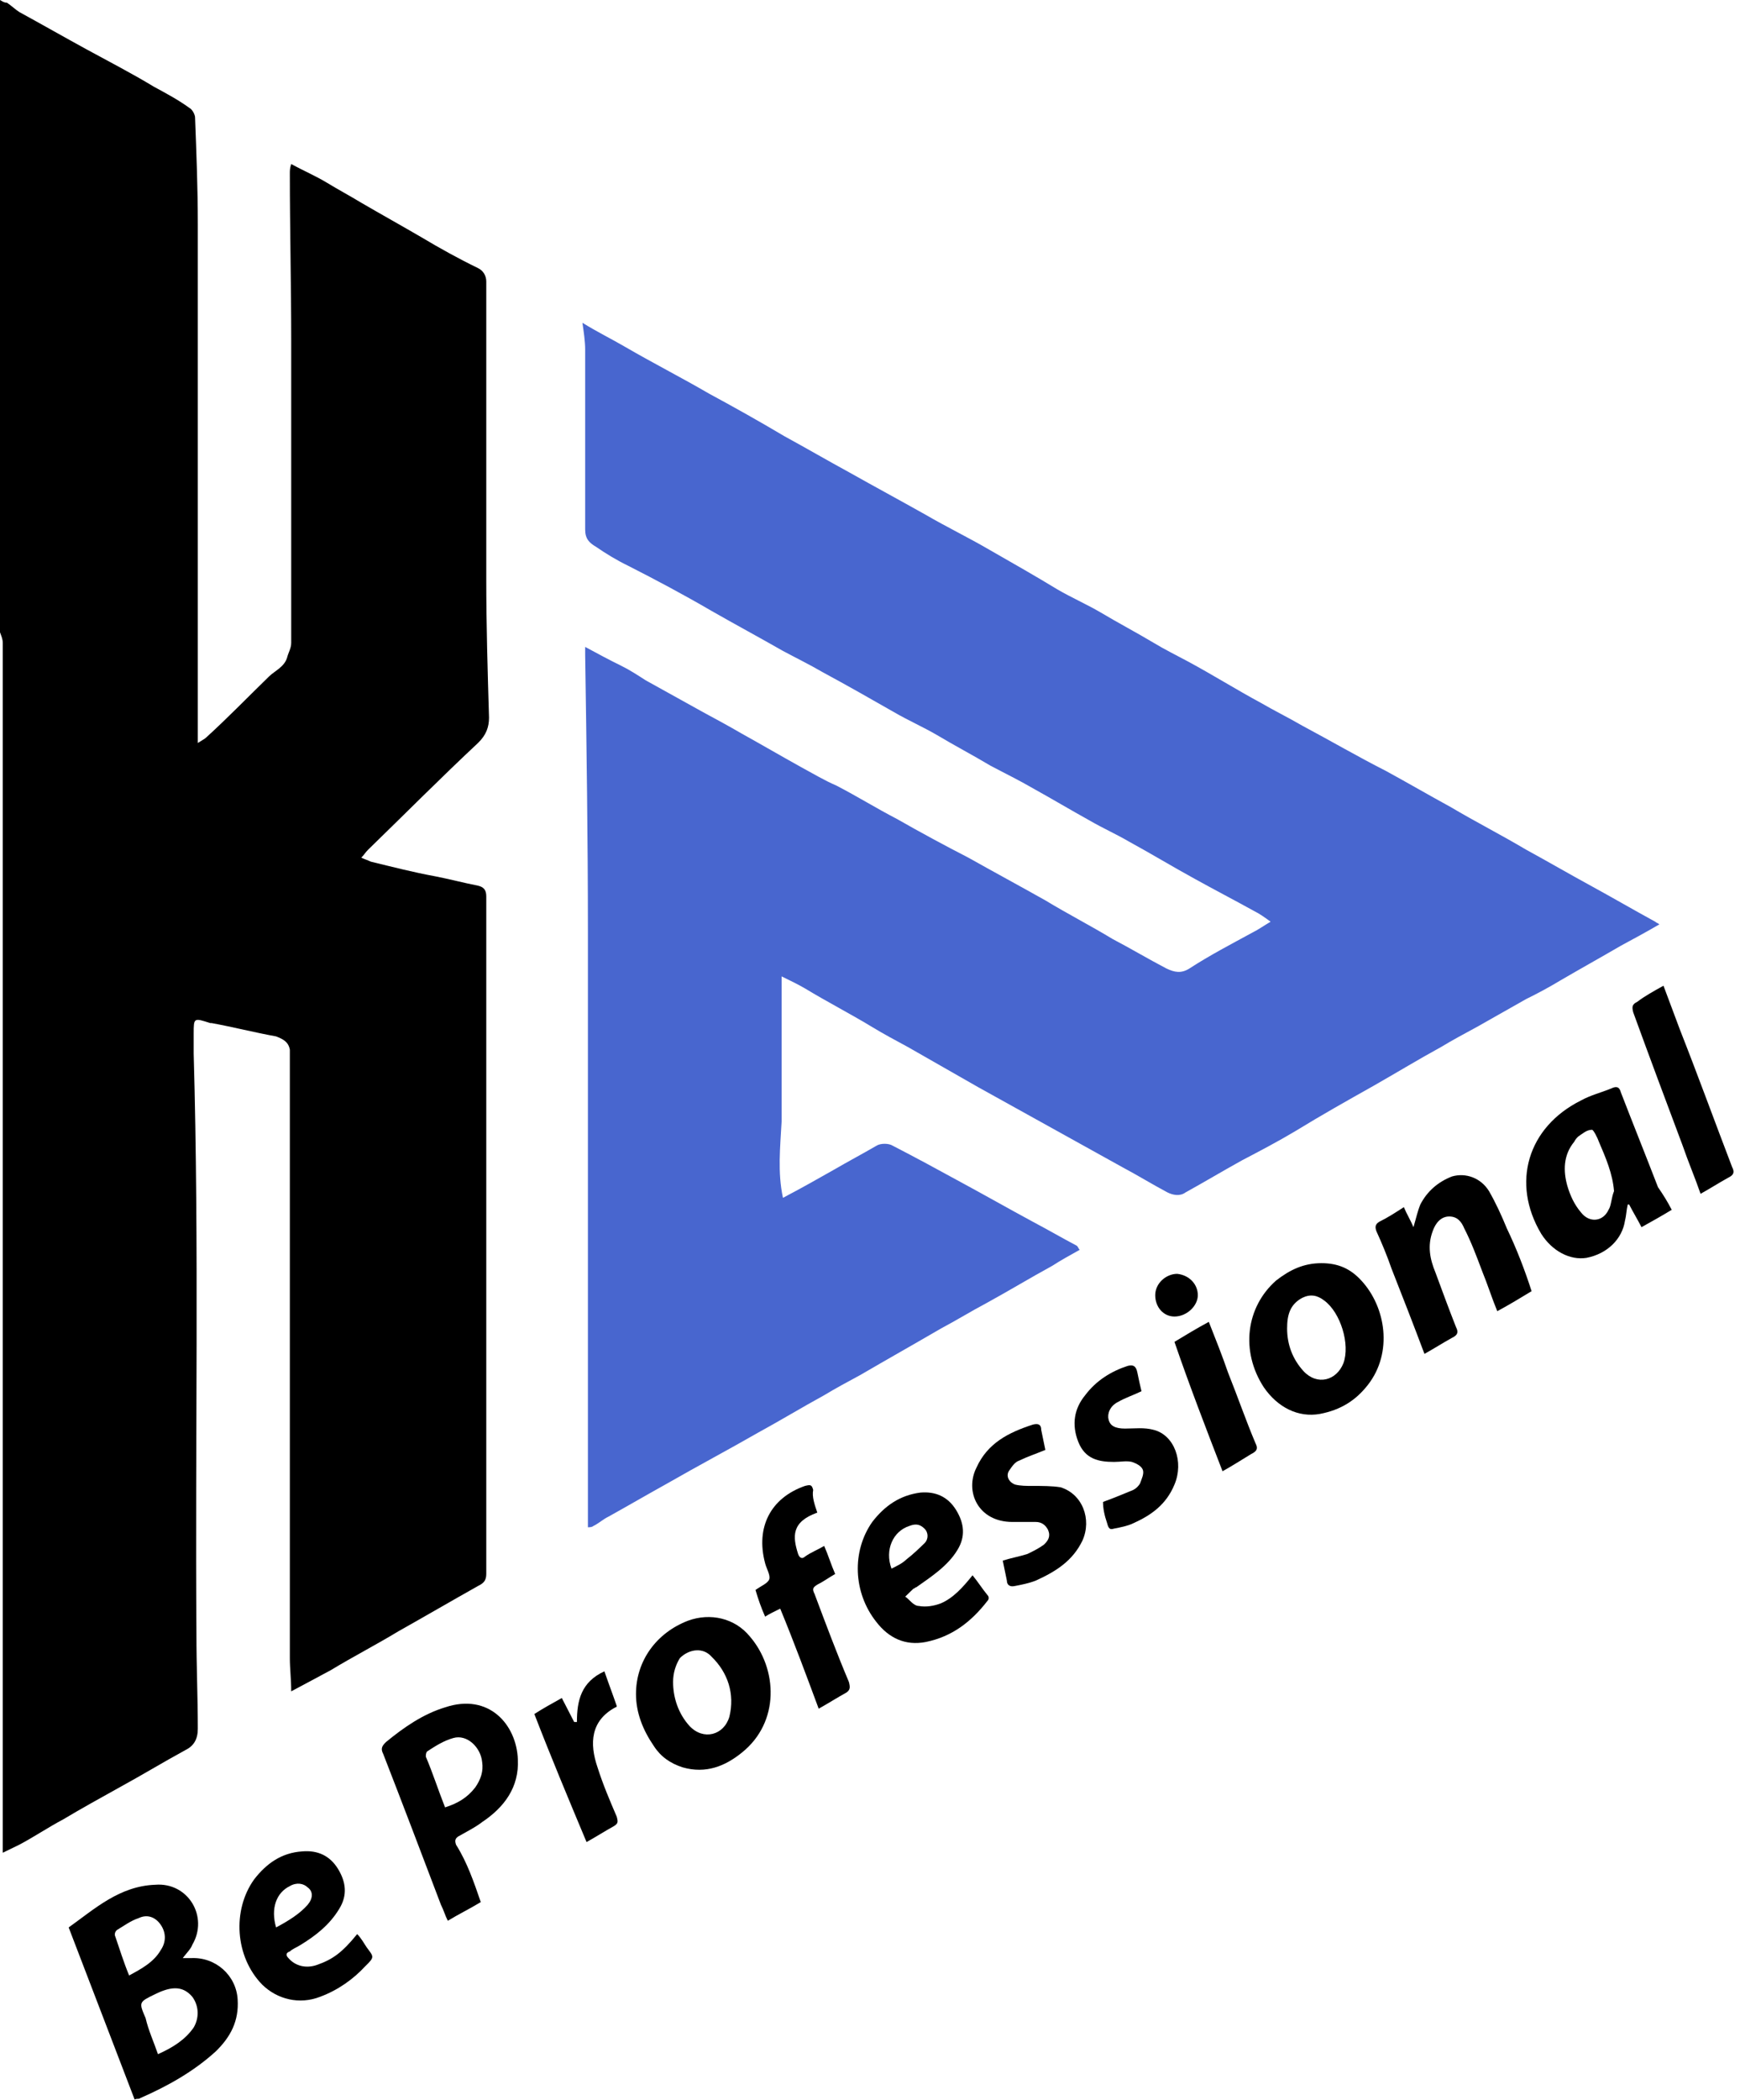 <svg width="92" height="111" viewBox="0 0 92 111" fill="none" xmlns="http://www.w3.org/2000/svg">
<g id="Group">
<path id="Vector" d="M0.363 0.141C0.581 0.282 0.799 0.493 1.017 0.634C2.179 1.269 3.414 1.974 4.576 2.608C5.738 3.243 6.972 3.877 8.134 4.582C8.788 4.935 9.442 5.287 10.023 5.71C10.168 5.781 10.313 6.063 10.313 6.204C10.386 8.107 10.459 9.94 10.459 11.844C10.459 20.797 10.459 29.75 10.459 38.633C10.459 38.773 10.459 38.985 10.459 39.267C10.677 39.126 10.822 39.056 10.894 38.985C12.056 37.928 13.146 36.8 14.235 35.742C14.526 35.46 15.034 35.249 15.18 34.755C15.252 34.473 15.397 34.262 15.397 33.98C15.397 28.622 15.397 23.335 15.397 17.977C15.397 15.016 15.325 12.126 15.325 9.165C15.325 9.024 15.325 8.883 15.397 8.671C16.051 9.024 16.705 9.306 17.286 9.658C17.867 10.011 18.52 10.363 19.102 10.716C20.191 11.35 21.208 11.914 22.297 12.549C23.241 13.113 24.258 13.677 25.275 14.17C25.566 14.311 25.711 14.593 25.711 14.875C25.711 16.073 25.711 17.342 25.711 18.541C25.711 22.559 25.711 26.578 25.711 30.596C25.711 33.063 25.783 35.46 25.856 37.928C25.856 38.421 25.711 38.844 25.275 39.267C23.314 41.1 21.426 43.003 19.465 44.907C19.319 45.048 19.247 45.189 19.102 45.33C19.247 45.4 19.465 45.471 19.61 45.541C20.772 45.823 21.861 46.105 23.023 46.317C23.75 46.458 24.549 46.669 25.275 46.81C25.566 46.881 25.711 47.022 25.711 47.374C25.711 48.714 25.711 50.053 25.711 51.392C25.711 61.967 25.711 72.612 25.711 83.187C25.711 83.539 25.566 83.68 25.275 83.821C23.895 84.597 22.442 85.443 21.062 86.218C19.9 86.923 18.666 87.558 17.504 88.263C16.85 88.615 16.196 88.968 15.397 89.391C15.397 88.756 15.325 88.192 15.325 87.628C15.325 77.054 15.325 66.479 15.325 55.904C15.325 55.763 15.325 55.622 15.325 55.481C15.252 55.058 14.962 54.917 14.598 54.776C13.436 54.565 12.347 54.283 11.185 54.071C11.185 54.071 11.185 54.071 11.112 54.071C10.241 53.789 10.241 53.789 10.241 54.635C10.241 54.988 10.241 55.34 10.241 55.693C10.531 65.915 10.313 76.137 10.386 86.359C10.386 88.051 10.459 89.743 10.459 91.365C10.459 91.928 10.241 92.281 9.805 92.493C8.643 93.127 7.481 93.832 6.319 94.466C5.302 95.03 4.285 95.594 3.341 96.158C2.542 96.581 1.816 97.075 1.017 97.498C0.726 97.639 0.436 97.78 0.145 97.921C0.145 97.639 0.145 97.427 0.145 97.286C0.145 76.208 0.145 55.058 0.145 33.98C0.145 33.768 0.073 33.627 0 33.416C0 22.277 0 11.139 0 0C0.218 0.141 0.291 0.141 0.363 0.141Z" fill="black"/>
<path id="Vector_2" d="M41.398 63.307C42.343 62.813 43.214 62.32 44.086 61.826C44.812 61.403 45.611 60.98 46.337 60.557C46.555 60.416 46.991 60.416 47.209 60.557C48.444 61.192 49.606 61.826 50.768 62.461C52.075 63.166 53.31 63.871 54.617 64.576C55.416 64.999 56.142 65.421 56.941 65.844C57.014 65.915 57.014 65.986 57.086 66.056C56.578 66.338 56.07 66.62 55.634 66.902C54.472 67.536 53.31 68.241 52.148 68.876C51.349 69.299 50.55 69.792 49.751 70.215C48.298 71.061 46.918 71.837 45.466 72.683C44.812 73.035 44.158 73.388 43.577 73.74C42.415 74.375 41.253 75.08 40.091 75.714C38.493 76.631 36.895 77.477 35.298 78.393C34.281 78.957 33.191 79.591 32.175 80.156C31.884 80.296 31.666 80.508 31.376 80.649C31.303 80.719 31.158 80.719 31.085 80.719C31.085 80.508 31.085 80.367 31.085 80.156C31.085 69.863 31.085 59.57 31.085 49.207C31.085 44.343 31.013 39.478 30.94 34.614C30.94 34.473 30.94 34.332 30.94 34.191C31.594 34.544 32.247 34.896 32.828 35.178C33.264 35.39 33.7 35.672 34.136 35.954C35.152 36.518 36.169 37.082 37.186 37.646C37.84 37.998 38.493 38.351 39.22 38.773C40.236 39.337 41.326 39.972 42.343 40.536C42.996 40.889 43.577 41.241 44.231 41.523C45.321 42.087 46.337 42.721 47.427 43.285C48.661 43.99 49.969 44.695 51.203 45.33C52.583 46.105 53.891 46.81 55.271 47.586C56.433 48.291 57.667 48.925 58.83 49.63C59.774 50.124 60.718 50.688 61.662 51.181C62.098 51.393 62.461 51.463 62.897 51.181C63.986 50.476 65.076 49.912 66.238 49.278C66.528 49.137 66.819 48.925 67.182 48.714C66.891 48.502 66.601 48.291 66.31 48.15C65.293 47.586 64.204 47.022 63.187 46.458C62.025 45.823 60.863 45.118 59.701 44.484C58.975 44.061 58.321 43.779 57.595 43.356C56.578 42.792 55.634 42.228 54.617 41.664C53.891 41.241 53.164 40.889 52.365 40.465C51.421 39.901 50.477 39.408 49.533 38.844C48.807 38.421 48.008 38.069 47.282 37.646C46.047 36.941 44.812 36.236 43.505 35.531C42.779 35.108 42.052 34.755 41.398 34.403C40.164 33.698 38.856 32.993 37.622 32.288C36.169 31.442 34.717 30.666 33.191 29.891C32.61 29.609 32.029 29.256 31.521 28.904C31.158 28.692 30.94 28.481 30.94 27.987C30.94 24.815 30.94 21.643 30.94 18.47C30.94 18.047 30.867 17.554 30.795 17.06C31.594 17.554 32.32 17.906 33.046 18.329C34.499 19.175 36.024 19.951 37.477 20.797C38.784 21.502 40.164 22.277 41.471 23.053C42.633 23.687 43.723 24.322 44.885 24.956C46.265 25.732 47.572 26.436 48.952 27.212C50.041 27.846 51.203 28.41 52.293 29.045C53.528 29.75 54.762 30.455 55.924 31.16C56.651 31.583 57.45 31.935 58.176 32.358C59.12 32.922 60.064 33.416 61.008 33.98C61.589 34.332 62.17 34.614 62.824 34.967C64.132 35.672 65.366 36.447 66.674 37.152C67.4 37.575 68.126 37.928 68.852 38.351C70.305 39.126 71.757 39.972 73.283 40.748C74.445 41.382 75.534 42.016 76.696 42.651C78.004 43.426 79.384 44.131 80.691 44.907C81.853 45.541 82.942 46.176 84.105 46.81C85.267 47.445 86.356 48.079 87.518 48.714C87.591 48.784 87.663 48.784 87.736 48.855C87.01 49.278 86.356 49.63 85.702 49.983C84.613 50.617 83.596 51.181 82.507 51.816C81.926 52.168 81.272 52.52 80.691 52.803C79.819 53.296 78.948 53.789 78.076 54.283C77.423 54.635 76.769 54.988 76.188 55.34C75.026 55.975 73.864 56.68 72.629 57.385C71.249 58.16 69.869 58.936 68.489 59.782C67.545 60.346 66.601 60.839 65.657 61.333C64.64 61.897 63.696 62.461 62.679 63.025C62.388 63.236 62.025 63.166 61.735 63.025C60.936 62.602 60.137 62.108 59.338 61.685C57.813 60.839 56.288 59.993 54.762 59.147C53.745 58.583 52.729 58.019 51.712 57.455C50.477 56.75 49.242 56.045 48.008 55.34C47.354 54.988 46.7 54.635 46.119 54.283C44.957 53.578 43.723 52.944 42.561 52.239C42.197 52.027 41.762 51.816 41.326 51.604C41.326 52.944 41.326 54.212 41.326 55.481C41.326 56.75 41.326 58.019 41.326 59.288C41.253 60.628 41.108 61.967 41.398 63.307Z" fill="#4866CF"/>
<path id="Vector_3" d="M9.66 103.49C9.877 103.49 9.95 103.49 10.095 103.49C11.403 103.42 12.492 104.407 12.565 105.675C12.637 106.803 12.202 107.649 11.403 108.425C10.241 109.482 8.861 110.258 7.408 110.892C7.335 110.963 7.263 110.892 7.118 110.963C5.955 107.931 4.793 104.9 3.631 101.869C5.011 100.882 6.319 99.683 8.207 99.613C9.95 99.472 11.04 101.305 10.168 102.785C10.095 102.997 9.877 103.208 9.66 103.49ZM8.352 108.566C9.151 108.213 9.805 107.79 10.241 107.156C10.531 106.662 10.531 106.028 10.168 105.534C9.805 105.112 9.369 104.971 8.715 105.182C8.498 105.253 8.352 105.323 8.207 105.393C7.335 105.816 7.335 105.816 7.699 106.662C7.844 107.297 8.134 107.931 8.352 108.566ZM6.827 104.407C7.481 104.054 8.134 103.702 8.498 103.067C8.788 102.644 8.788 102.151 8.498 101.728C8.207 101.305 7.771 101.164 7.335 101.375C6.9 101.516 6.537 101.798 6.173 102.01C6.101 102.08 6.028 102.221 6.101 102.362C6.319 102.997 6.537 103.702 6.827 104.407Z" fill="black"/>
<path id="Vector_4" d="M25.42 100.529C24.839 100.882 24.258 101.164 23.677 101.516C23.532 101.234 23.459 100.952 23.314 100.67C22.297 97.991 21.28 95.312 20.264 92.704C20.118 92.422 20.191 92.281 20.409 92.07C21.353 91.294 22.37 90.589 23.532 90.237C25.856 89.461 27.309 91.153 27.381 92.986C27.454 94.466 26.655 95.524 25.493 96.299C25.13 96.581 24.694 96.793 24.331 97.004C24.04 97.145 24.04 97.286 24.113 97.498C24.694 98.414 25.057 99.472 25.42 100.529ZM23.532 95.524C24.186 95.312 24.694 95.03 25.13 94.466C25.42 94.043 25.566 93.621 25.493 93.127C25.42 92.352 24.694 91.647 23.968 91.858C23.459 91.999 23.023 92.281 22.588 92.563C22.515 92.633 22.515 92.775 22.515 92.845C22.878 93.691 23.169 94.607 23.532 95.524Z" fill="black"/>
<path id="Vector_5" d="M88.39 63.941C87.809 64.294 87.3 64.576 86.792 64.858C86.574 64.435 86.356 64.082 86.138 63.659H86.066C85.993 63.941 85.993 64.223 85.92 64.505C85.775 65.492 84.976 66.267 83.887 66.479C83.015 66.62 82.071 66.126 81.49 65.21C79.892 62.531 80.764 59.57 83.596 58.16C84.105 57.878 84.686 57.737 85.194 57.526C85.484 57.385 85.63 57.455 85.702 57.737C86.356 59.429 87.01 61.051 87.663 62.743C87.954 63.166 88.172 63.518 88.39 63.941ZM85.339 62.954C85.267 62.038 84.903 61.192 84.54 60.346C84.468 60.134 84.25 59.711 84.177 59.711C83.887 59.711 83.669 59.923 83.451 60.064C83.378 60.134 83.306 60.205 83.233 60.346C82.652 61.051 82.652 61.897 82.87 62.672C83.015 63.166 83.233 63.659 83.596 64.082C84.032 64.646 84.758 64.576 85.049 63.941C85.194 63.73 85.194 63.307 85.339 62.954Z" fill="black"/>
<path id="Vector_6" d="M69.869 66.761C70.741 66.761 71.395 67.043 71.976 67.677C73.283 69.087 73.646 71.484 72.339 73.176C71.685 74.022 70.886 74.516 69.797 74.727C68.635 74.939 67.545 74.375 66.819 73.317C65.584 71.414 65.875 69.087 67.473 67.677C68.199 67.114 68.925 66.761 69.869 66.761ZM68.054 70.215C68.054 71.061 68.344 71.837 68.925 72.471C69.651 73.247 70.668 72.965 71.031 72.048C71.395 71.061 70.886 69.369 70.015 68.735C69.651 68.453 69.288 68.382 68.853 68.594C68.199 68.946 68.054 69.51 68.054 70.215Z" fill="black"/>
<path id="Vector_7" d="M33.627 89.532C33.627 87.769 34.717 86.289 36.387 85.654C37.549 85.231 38.856 85.513 39.655 86.5C41.108 88.192 41.253 91.012 39.22 92.633C38.348 93.338 37.331 93.761 36.097 93.409C35.443 93.198 34.934 92.845 34.571 92.281C33.99 91.435 33.627 90.519 33.627 89.532ZM35.588 88.897C35.588 89.743 35.879 90.589 36.46 91.224C37.186 91.999 38.276 91.717 38.566 90.73C38.856 89.532 38.493 88.404 37.622 87.558C37.186 87.064 36.46 87.135 35.951 87.628C35.733 87.981 35.588 88.404 35.588 88.897Z" fill="black"/>
<path id="Vector_8" d="M80.981 68.241C80.4 68.594 79.819 68.946 79.166 69.299C78.875 68.594 78.657 67.889 78.367 67.184C78.076 66.409 77.786 65.633 77.423 64.928C77.277 64.576 77.059 64.293 76.624 64.293C76.188 64.293 75.897 64.646 75.752 65.069C75.462 65.844 75.607 66.549 75.897 67.254C76.261 68.241 76.624 69.228 76.987 70.145C77.132 70.427 77.059 70.568 76.769 70.709C76.261 70.991 75.825 71.273 75.316 71.555C74.735 70.004 74.154 68.523 73.573 67.043C73.355 66.409 73.065 65.704 72.774 65.069C72.702 64.858 72.702 64.716 72.92 64.576C73.355 64.364 73.791 64.082 74.227 63.8C74.372 64.153 74.59 64.505 74.735 64.858C74.881 64.364 74.953 64.011 75.099 63.659C75.462 62.954 76.043 62.461 76.769 62.179C77.495 61.967 78.294 62.249 78.73 62.954C79.093 63.589 79.384 64.223 79.674 64.928C80.183 65.986 80.618 67.113 80.981 68.241Z" fill="black"/>
<path id="Vector_9" d="M18.884 102.221C19.101 102.433 19.247 102.715 19.392 102.926C19.755 103.42 19.828 103.42 19.319 103.913C18.666 104.618 17.867 105.182 16.922 105.535C15.833 105.957 14.671 105.675 13.872 104.9C12.419 103.42 12.274 100.952 13.436 99.331C14.09 98.485 14.889 97.921 15.978 97.85C16.777 97.78 17.431 98.062 17.867 98.767C18.302 99.472 18.375 100.177 17.939 100.882C17.431 101.728 16.705 102.292 15.906 102.785C15.688 102.926 15.47 102.997 15.325 103.138C15.107 103.208 15.107 103.349 15.252 103.49C15.615 103.913 16.196 104.054 16.777 103.843C17.576 103.561 18.085 103.208 18.884 102.221ZM14.598 101.869C15.252 101.516 15.833 101.164 16.269 100.67C16.559 100.318 16.559 99.965 16.269 99.754C16.051 99.542 15.688 99.472 15.325 99.683C14.598 100.036 14.308 100.882 14.598 101.869Z" fill="black"/>
<path id="Vector_10" d="M51.422 83.257C51.712 83.61 51.93 83.962 52.22 84.315C52.293 84.385 52.293 84.526 52.22 84.597C51.349 85.725 50.332 86.5 48.952 86.782C47.863 86.994 46.991 86.571 46.337 85.725C45.103 84.174 45.03 81.988 46.12 80.437C46.773 79.591 47.572 79.028 48.661 78.886C49.461 78.816 50.114 79.098 50.55 79.803C50.986 80.508 51.058 81.213 50.623 81.918C50.114 82.764 49.243 83.328 48.444 83.892C48.371 83.892 48.371 83.962 48.298 83.962C48.153 84.103 48.008 84.244 47.863 84.385C48.081 84.526 48.298 84.879 48.589 84.879C48.952 84.949 49.388 84.879 49.751 84.738C50.405 84.456 50.913 83.892 51.422 83.257ZM47.136 82.905C47.427 82.764 47.717 82.623 47.935 82.411C48.298 82.129 48.589 81.847 48.879 81.565C49.097 81.354 49.097 81.001 48.879 80.79C48.661 80.578 48.444 80.508 48.081 80.649C47.209 80.931 46.773 81.918 47.136 82.905Z" fill="black"/>
<path id="Vector_11" d="M43.214 79.944C41.834 80.438 41.907 81.213 42.198 82.129C42.27 82.341 42.415 82.411 42.561 82.27C42.851 82.059 43.214 81.918 43.578 81.706C43.795 82.2 43.941 82.693 44.158 83.187C43.795 83.398 43.505 83.61 43.214 83.751C42.996 83.892 42.924 83.962 43.069 84.244C43.65 85.795 44.231 87.346 44.885 88.897C44.958 89.179 44.958 89.32 44.74 89.461C44.231 89.743 43.795 90.025 43.287 90.307C42.633 88.545 41.98 86.782 41.253 85.02C40.963 85.161 40.672 85.302 40.455 85.443C40.237 84.949 40.091 84.526 39.946 84.033C40.237 83.821 40.6 83.68 40.672 83.469C40.745 83.257 40.527 82.905 40.455 82.623C39.946 80.719 40.745 79.168 42.561 78.534C42.851 78.463 42.924 78.464 42.996 78.746C42.924 79.098 43.069 79.521 43.214 79.944Z" fill="black"/>
<path id="Vector_12" d="M58.321 79.38C58.902 79.168 59.411 78.957 59.919 78.746C60.064 78.675 60.21 78.534 60.282 78.393C60.355 78.181 60.5 77.9 60.428 77.688C60.355 77.477 60.064 77.336 59.846 77.265C59.556 77.195 59.265 77.265 58.902 77.265C58.103 77.265 57.377 77.124 57.014 76.208C56.651 75.291 56.796 74.445 57.377 73.74C57.958 72.965 58.757 72.471 59.629 72.189C59.919 72.119 60.064 72.189 60.137 72.542C60.21 72.894 60.282 73.247 60.355 73.529C59.919 73.74 59.483 73.881 59.12 74.093C58.684 74.304 58.539 74.727 58.612 75.009C58.684 75.362 58.975 75.503 59.483 75.503C59.992 75.503 60.5 75.432 61.008 75.573C62.098 75.855 62.606 77.265 62.098 78.463C61.662 79.521 60.863 80.085 59.919 80.508C59.629 80.649 59.265 80.719 58.902 80.79C58.684 80.86 58.612 80.79 58.539 80.508C58.394 80.085 58.321 79.733 58.321 79.38Z" fill="black"/>
<path id="Vector_13" d="M55.271 76.631C54.762 76.842 54.327 76.983 53.891 77.195C53.673 77.265 53.528 77.477 53.382 77.688C53.164 77.97 53.31 78.323 53.673 78.463C53.963 78.534 54.254 78.534 54.617 78.534C55.126 78.534 55.634 78.534 56.07 78.605C57.232 78.957 57.74 80.296 57.232 81.424C56.723 82.482 55.852 83.046 54.762 83.539C54.399 83.68 54.036 83.751 53.673 83.821C53.382 83.892 53.237 83.751 53.237 83.539C53.164 83.187 53.092 82.834 53.019 82.482C53.455 82.341 53.891 82.27 54.327 82.129C54.617 81.988 54.908 81.847 55.198 81.636C55.416 81.424 55.561 81.213 55.416 80.861C55.271 80.579 55.053 80.438 54.762 80.438C54.327 80.438 53.963 80.438 53.528 80.438C51.712 80.438 50.986 78.816 51.639 77.547C52.22 76.278 53.31 75.714 54.617 75.291C54.908 75.221 55.053 75.291 55.053 75.573C55.126 75.926 55.198 76.278 55.271 76.631Z" fill="black"/>
<path id="Vector_14" d="M87.954 52.097C88.244 52.873 88.535 53.648 88.825 54.424C89.77 56.821 90.641 59.218 91.585 61.685C91.731 61.967 91.658 62.108 91.367 62.249C90.859 62.531 90.423 62.813 89.915 63.095C89.624 62.249 89.261 61.403 88.971 60.557C88.099 58.231 87.228 55.904 86.356 53.508C86.283 53.225 86.283 53.084 86.574 52.944C86.937 52.661 87.445 52.38 87.954 52.097Z" fill="black"/>
<path id="Vector_15" d="M28.253 90.589C28.689 90.307 29.197 90.025 29.705 89.743C29.923 90.166 30.141 90.589 30.359 91.012C30.432 91.012 30.432 91.012 30.504 91.012C30.504 89.884 30.722 88.897 31.957 88.333C32.175 88.968 32.392 89.532 32.61 90.166C32.61 90.166 32.61 90.237 32.538 90.237C31.23 90.942 31.158 92.14 31.594 93.409C31.884 94.325 32.247 95.171 32.61 96.017C32.683 96.299 32.683 96.37 32.465 96.511C31.957 96.793 31.521 97.075 31.013 97.357C30.068 95.101 29.124 92.845 28.253 90.589Z" fill="black"/>
<path id="Vector_16" d="M64.64 77.758C63.768 75.503 62.897 73.247 62.098 70.92C62.679 70.568 63.26 70.215 63.914 69.863C64.277 70.779 64.64 71.696 64.93 72.542C65.439 73.811 65.875 75.08 66.383 76.278C66.528 76.56 66.456 76.701 66.165 76.842C65.584 77.195 65.148 77.477 64.64 77.758Z" fill="black"/>
<path id="Vector_17" d="M63.333 68.453C63.333 69.017 62.752 69.581 62.098 69.581C61.517 69.581 61.081 69.087 61.081 68.453C61.081 67.818 61.662 67.325 62.243 67.325C62.897 67.395 63.333 67.889 63.333 68.453Z" fill="black"/>
</g>
</svg>

